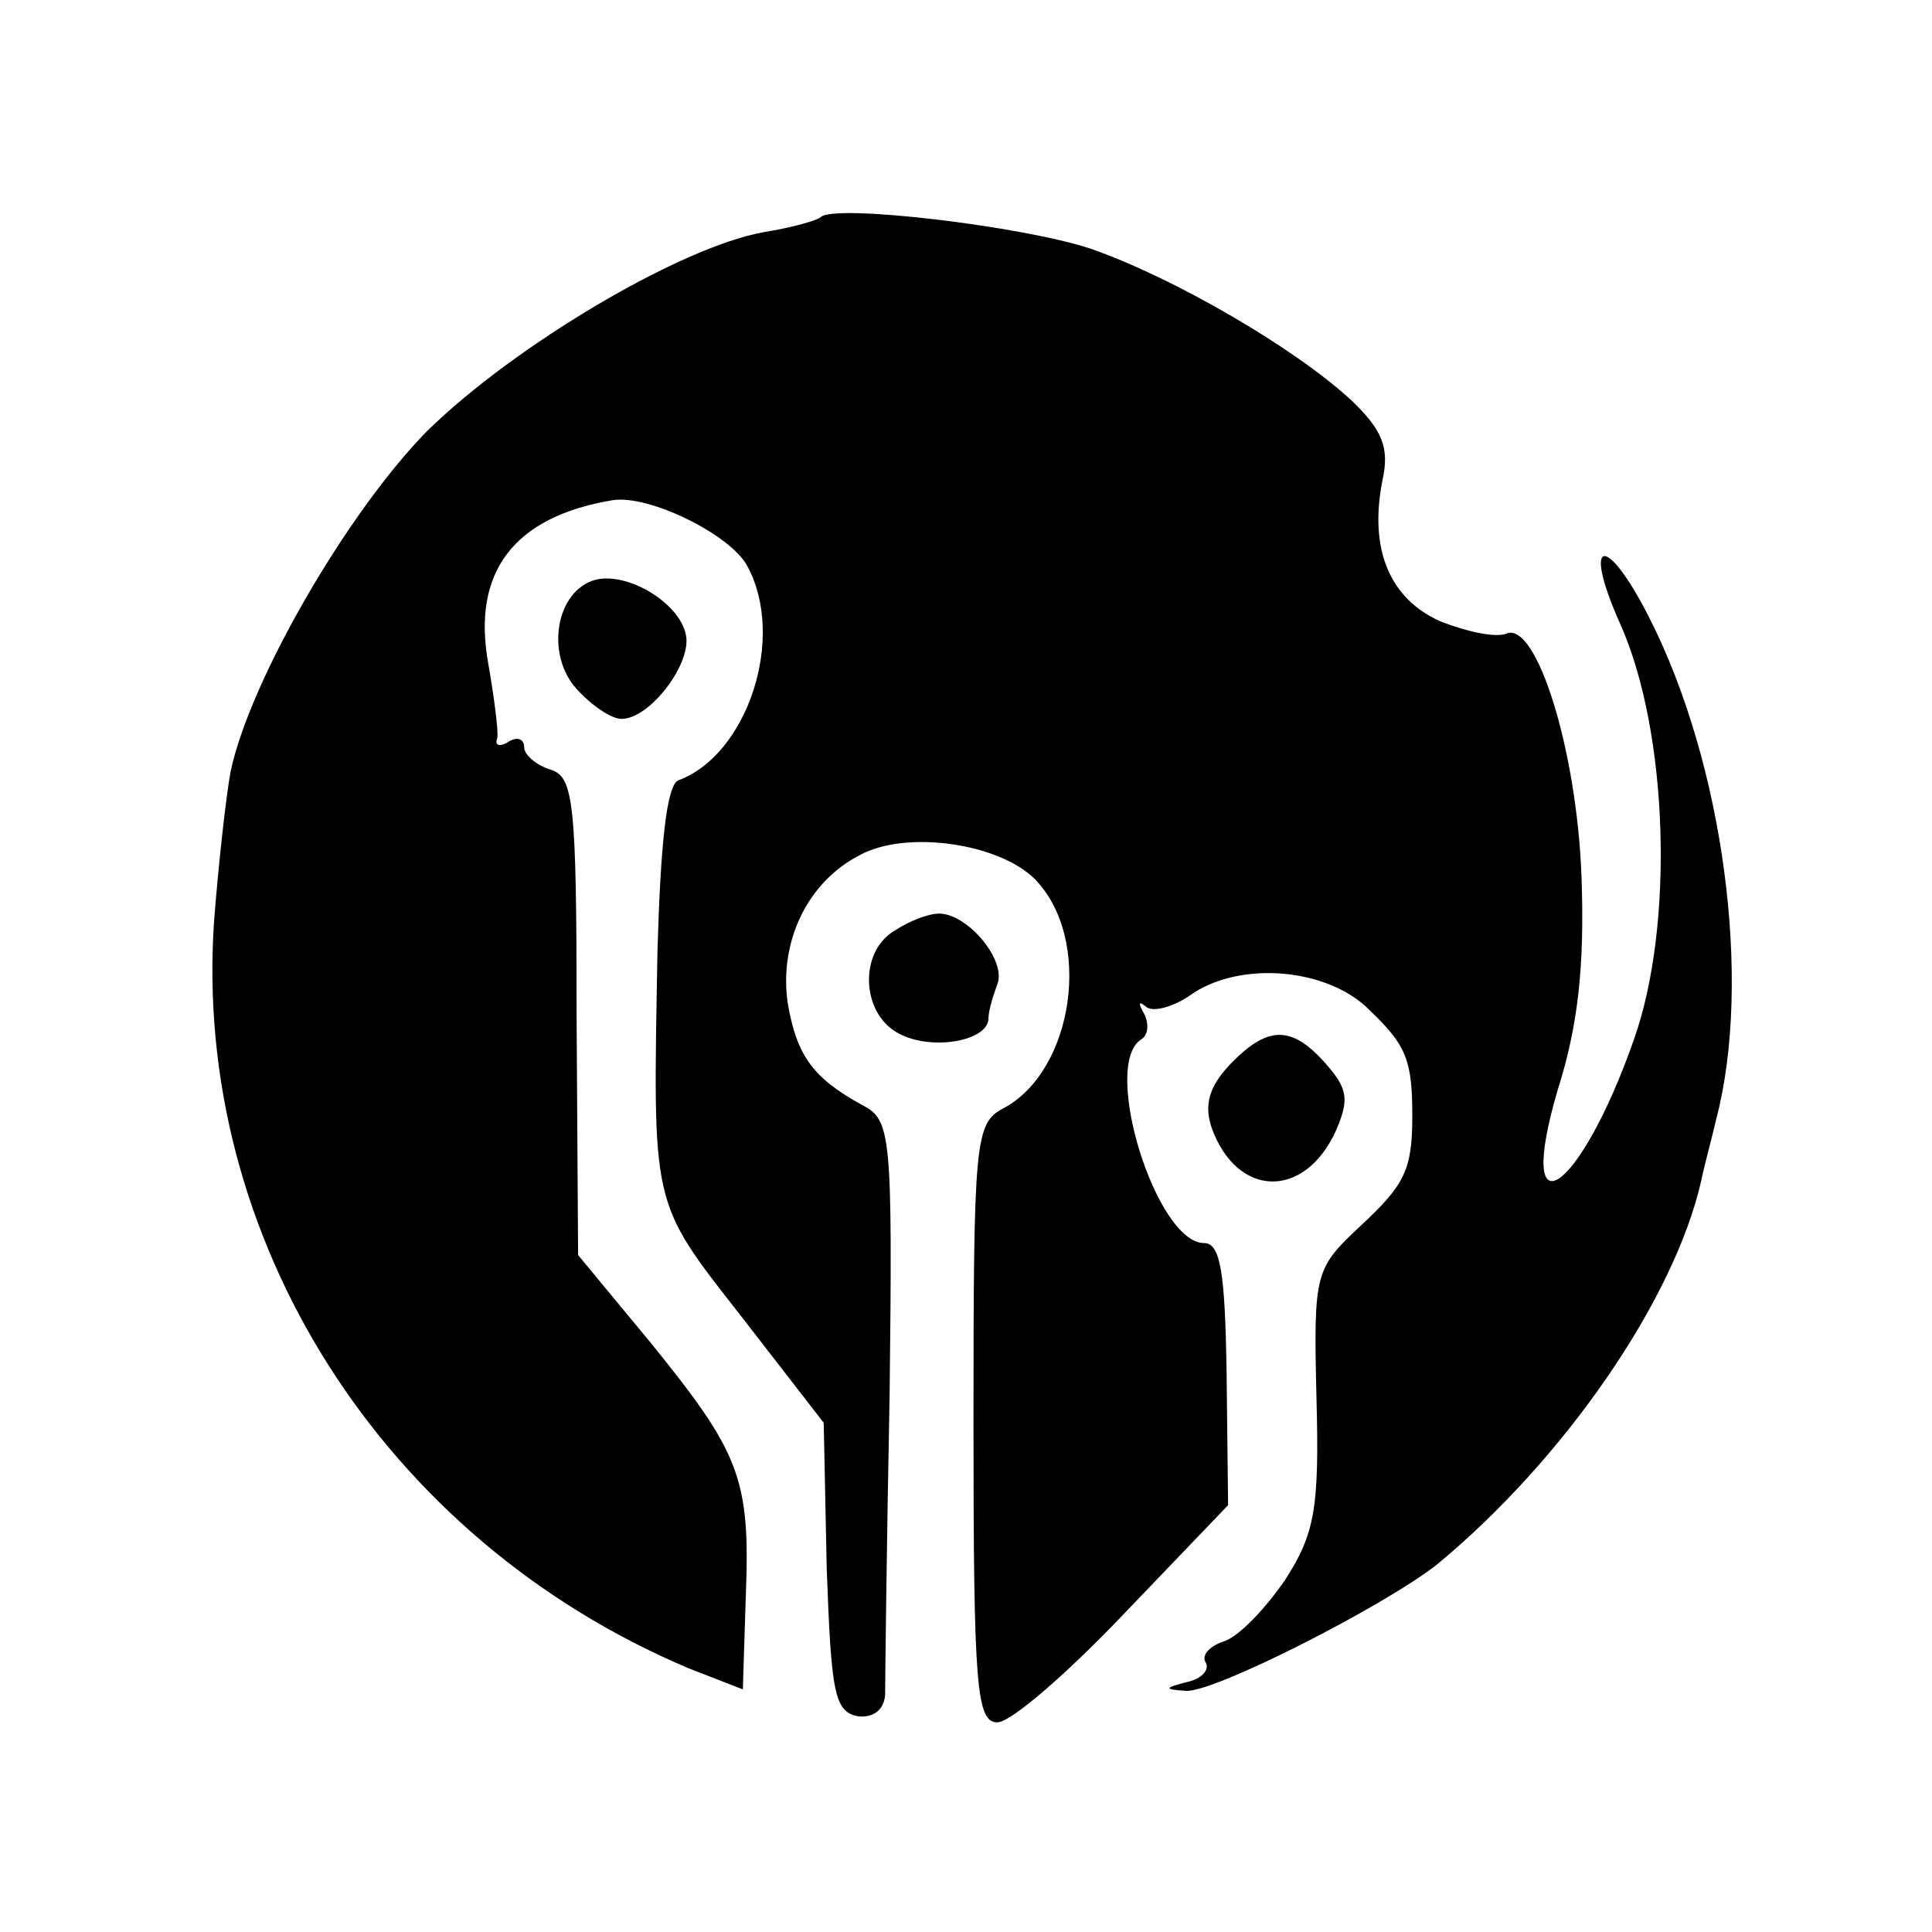 <?xml version="1.0" standalone="no"?>
<!DOCTYPE svg PUBLIC "-//W3C//DTD SVG 20010904//EN"
 "http://www.w3.org/TR/2001/REC-SVG-20010904/DTD/svg10.dtd">
<svg version="1.0" xmlns="http://www.w3.org/2000/svg"
 width="129pt" height="129pt" viewBox="0 0 129 129"
 preserveAspectRatio="xMidYMid meet">
<g transform="translate(0,129) scale(0.1,-0.1)"
fill="#000000" stroke="none">
<path d="M548 1145 c-2 -2 -19 -7 -38 -10 -56 -10 -167 -76 -225 -133 -53 -54
-118 -166 -131 -227 -3 -16 -8 -61 -11 -99 -15 -213 113 -414 317 -500 l36
-14 2 63 c3 78 -4 95 -64 169 l-48 58 -1 159 c0 143 -2 160 -17 165 -10 3 -18
10 -18 15 0 6 -5 7 -10 4 -6 -4 -10 -3 -8 2 1 4 -2 27 -6 50 -11 61 17 98 83
109 24 4 79 -23 90 -44 26 -48 0 -126 -46 -143 -8 -3 -12 -44 -14 -114 -3
-172 -5 -166 56 -244 l55 -71 2 -97 c3 -83 5 -96 21 -99 10 -1 17 4 18 14 0
10 1 99 3 200 2 175 1 184 -18 194 -33 18 -44 33 -50 68 -6 41 13 81 48 99 31
17 93 8 117 -16 39 -40 26 -128 -21 -153 -19 -10 -20 -21 -20 -210 0 -177 2
-200 16 -200 9 0 47 33 85 73 l69 72 -1 88 c-1 67 -4 87 -15 87 -32 0 -69 119
-42 136 5 3 5 11 2 17 -4 7 -4 9 1 5 4 -4 17 -1 29 7 33 24 93 19 121 -10 24
-23 28 -33 28 -70 0 -36 -5 -46 -34 -73 -31 -29 -32 -31 -30 -115 2 -74 -1
-91 -21 -122 -13 -19 -31 -38 -41 -41 -9 -3 -15 -9 -12 -14 3 -5 -3 -11 -12
-13 -16 -4 -16 -5 -1 -6 19 -1 131 56 167 84 85 70 159 177 177 257 2 10 7 28
10 41 24 92 5 237 -45 335 -29 57 -45 53 -19 -5 32 -72 36 -201 9 -277 -36
-103 -80 -133 -51 -34 14 44 18 84 16 142 -3 85 -30 171 -50 163 -7 -3 -26 1
-44 8 -34 15 -48 48 -39 94 5 22 0 34 -21 54 -38 35 -119 82 -174 101 -45 15
-171 30 -180 21z"/>
<path d="M398 903 c-27 -7 -34 -50 -13 -73 10 -11 23 -20 30 -20 19 0 47 37
43 56 -4 21 -38 42 -60 37z"/>
<path d="M598 669 c-25 -14 -23 -56 2 -69 22 -12 60 -5 60 10 0 5 3 15 6 23 6
16 -20 47 -39 47 -7 0 -20 -5 -29 -11z"/>
<path d="M821 579 c-14 -15 -17 -27 -12 -42 17 -47 62 -48 83 -2 9 21 8 28 -7
45 -23 26 -39 25 -64 -1z"/>
</g>
</svg>
